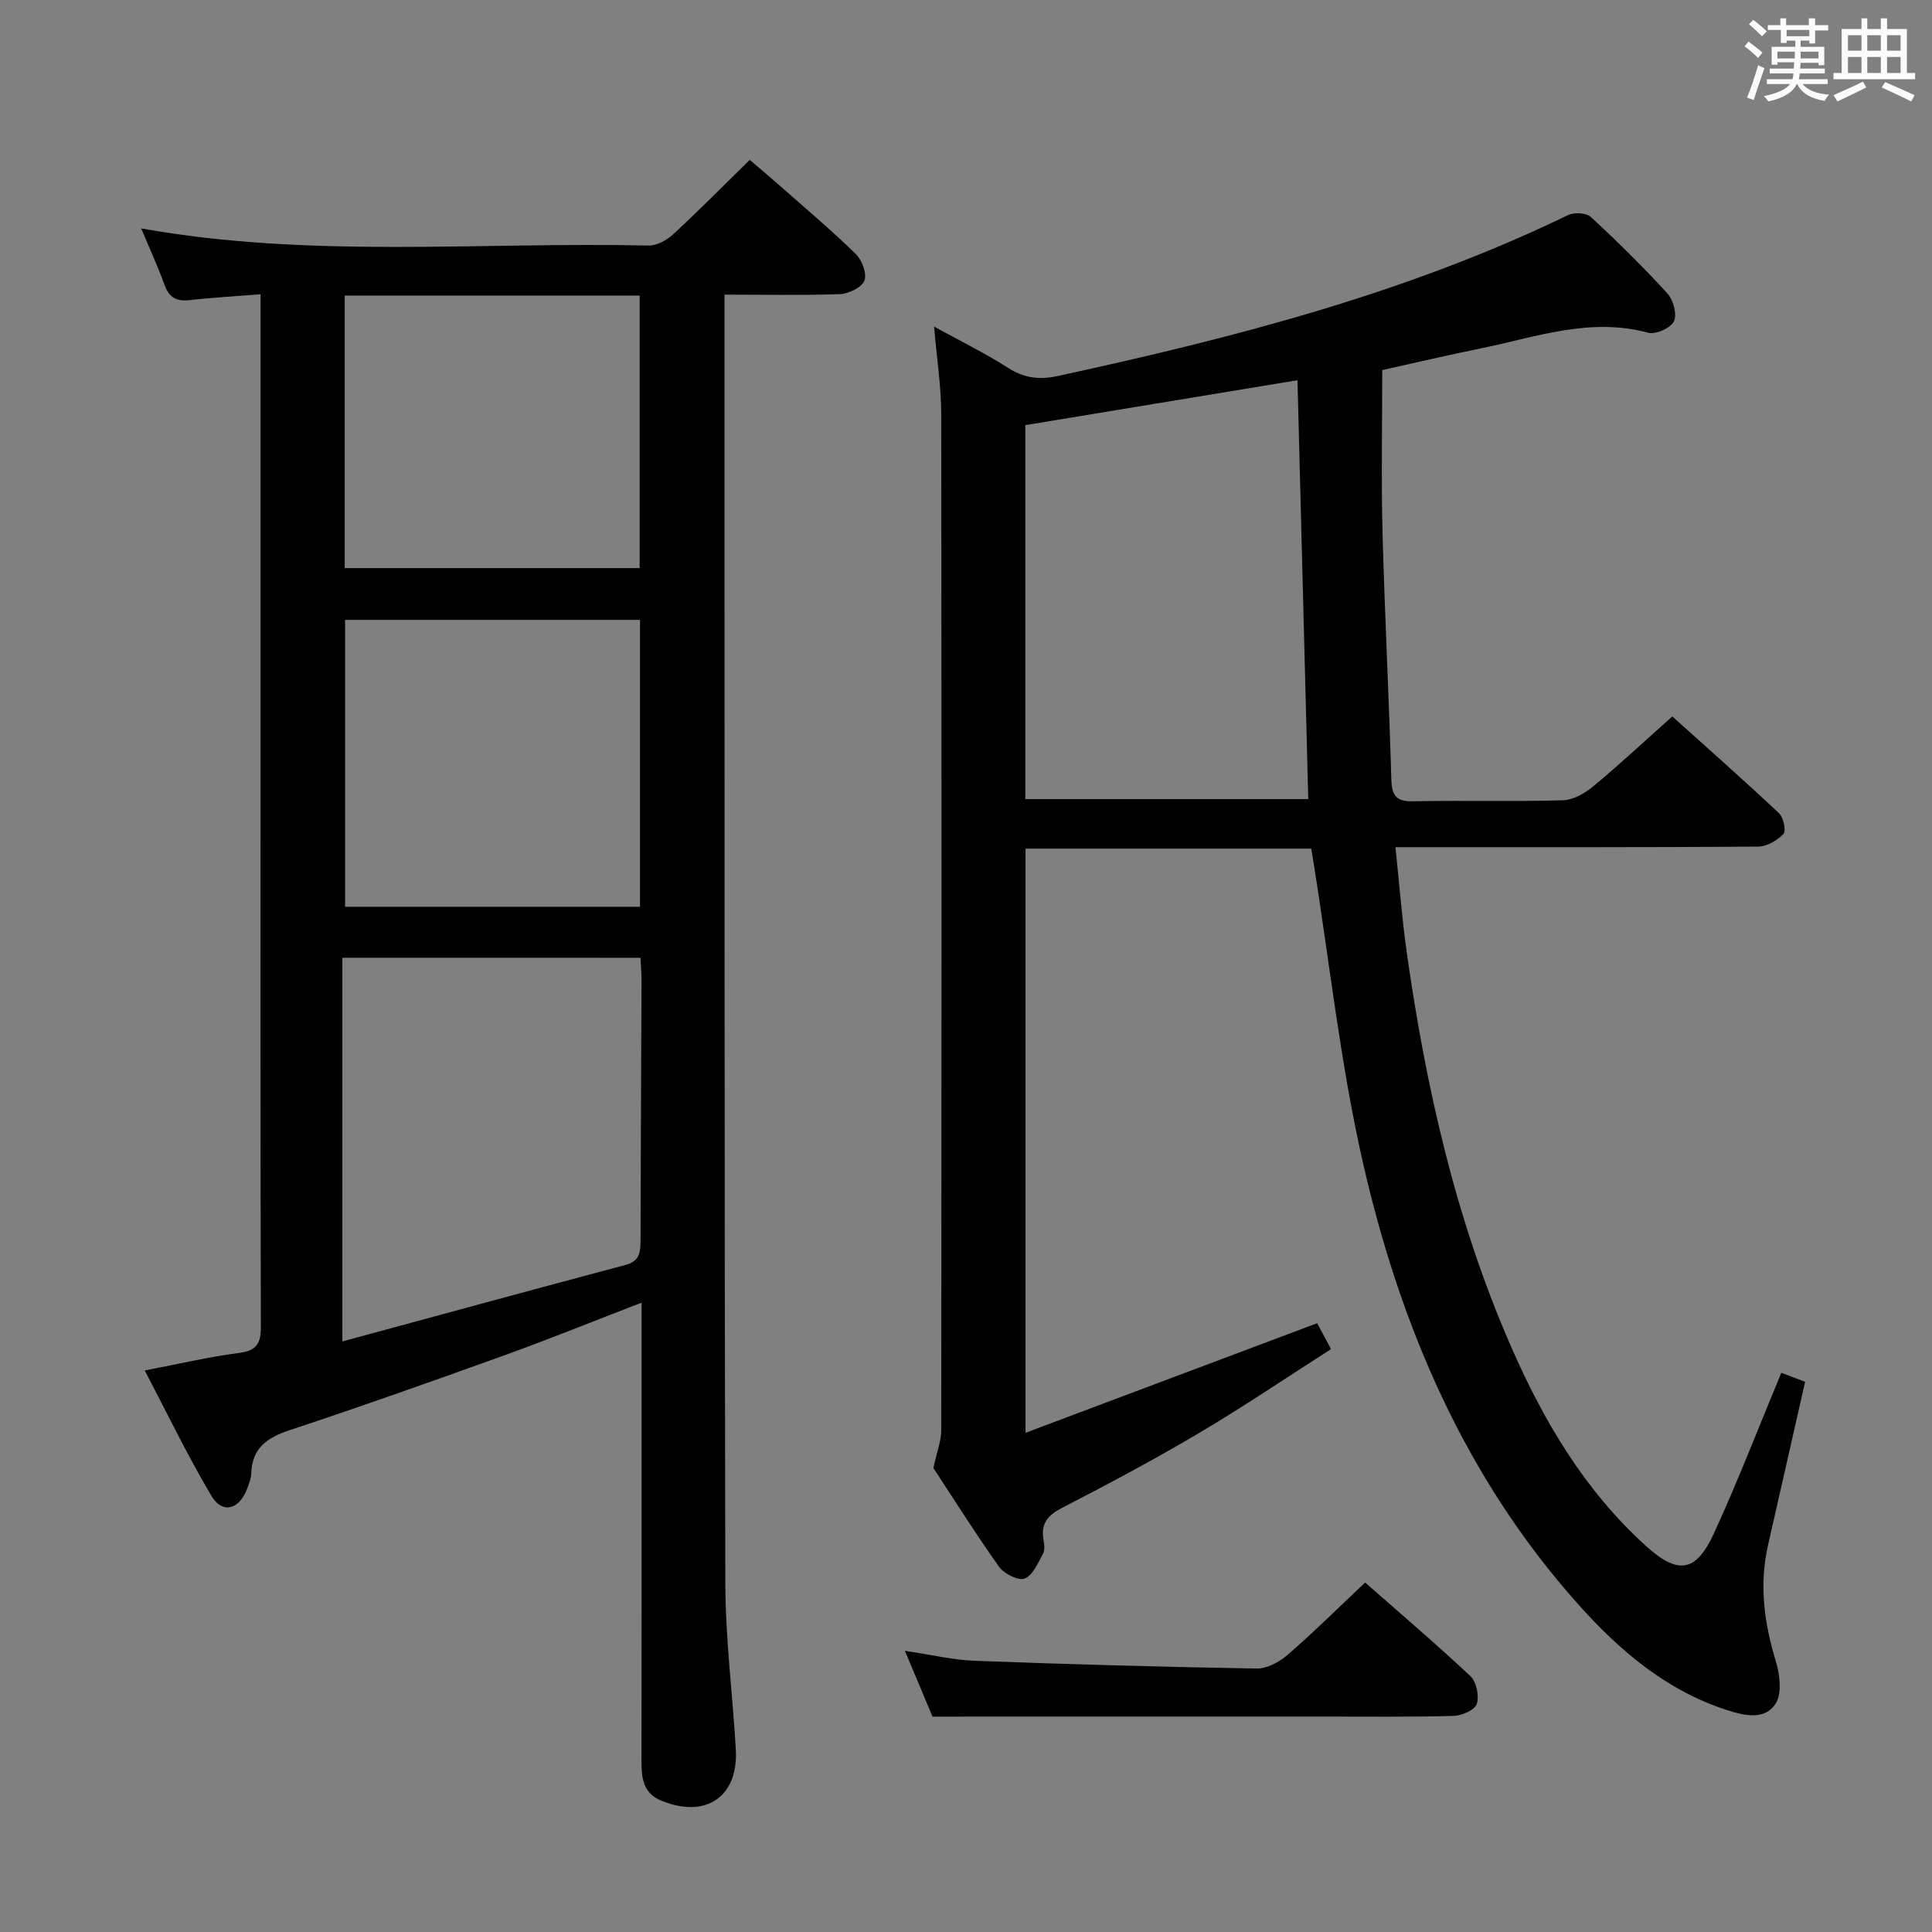 <svg enable-background="new 0 0 400 400" viewBox="0 0 400 400" xmlns="http://www.w3.org/2000/svg"><rect x="0" y="0" width="400" height="400" fill="#808080" stroke="none"/><path d="m361.2 9.6.8-1c.9.7 1.9 1.4 2.9 2.3l-.9 1.1c-1-1-2-1.8-2.8-2.4zm.5 10.6c.9-2.1 1.6-4.3 2.3-6.7.4.2.8.4 1.3.6-.7 2.1-1.5 4.3-2.2 6.6zm.4-15.2.9-.9c1 .8 2 1.6 2.8 2.4l-1 1c-.9-.9-1.8-1.7-2.7-2.5zm12.5-1.2h1.2v1.4h2.7v1.1h-2.7v2.7h-1.2v-.6h-1.8v1.3h4.9v3.8h-1.2v-.5h-3.7c0 .4-.1.9-.1 1.2h5.1v1h-5.2c0 .5-.1.9-.2 1.2h6v1h-5.2c1.1 1.3 2.9 2 5.5 2.2-.4.4-.7.8-.9 1.3-2.9-.5-4.8-1.6-5.7-3.5h-.1c-.8 1.7-2.7 2.9-5.9 3.6-.2-.4-.6-.8-.9-1.1 2.8-.6 4.6-1.4 5.4-2.5h-4.8v-1h5.3c.1-.3.2-.7.2-1.2h-4.9v-1h5c0-.4 0-.8.1-1.3h-3.5v.5h-1.2v-3.7h4.9v-1.3h-1.8v.5h-1.2v-2.7h-2.7v-1h2.6v-1.4h1.2v1.4h4.7v-1.4zm-6.6 8.3h3.6c0-.4 0-.9 0-1.4h-3.6zm1.9-4.6h4.7v-1.3h-4.7zm6.6 3.2h-3.7v1.4h3.7z" fill="#fbfafc"/><path d="m385.3 3.8h1.3v2.2h2.8v-2.2h1.3v2.2h4.1v9.1h1.7v1.3h-16.9v-1.3h1.7v-9.1h4.1v-2.2zm.4 13.1.7 1.2c-1.8.9-3.8 1.9-6 2.9-.2-.4-.5-.8-.8-1.3 2.3-1 4.3-1.9 6.1-2.8zm-3.1-6.4h2.8v-3.2h-2.8zm0 4.6h2.8v-3.3h-2.8zm4-4.6h2.8v-3.2h-2.8zm0 4.6h2.8v-3.3h-2.8zm3.7 1.9c2.1.9 4.1 1.8 6.1 2.7l-.7 1.3c-2.2-1.1-4.2-2-6.1-2.9zm3.2-9.7h-2.8v3.2h2.8v-3.1zm-2.8 7.8h2.8v-3.3h-2.8z" fill="#fbfafc"/><g fill="#010000"><path d="m193.25 303.94c.73-3.39 1.62-5.6 1.62-7.8.07-70.15.09-140.3 0-210.44-.01-5.76-.92-11.52-1.48-18.09 5.25 2.9 10.48 5.46 15.35 8.57 3.34 2.13 6.48 2.49 10.26 1.67 36.24-7.87 72.05-17.05 105.65-33.32 1.26-.61 3.76-.48 4.69.37 5.5 5.08 10.85 10.35 15.9 15.88 1.22 1.33 2.01 4.33 1.32 5.76-.67 1.38-3.77 2.77-5.32 2.35-12.06-3.27-23.31.93-34.75 3.26-6.65 1.35-13.26 2.91-20.31 4.47 0 11.13-.23 22.25.05 33.35.45 17.12 1.34 34.23 1.83 51.35.1 3.38.95 4.66 4.53 4.58 10.33-.22 20.66.09 30.99-.21 2.15-.06 4.57-1.46 6.31-2.91 5.38-4.46 10.5-9.24 16.34-14.45 6.69 6.02 14.5 12.91 22.09 20.03.93.88 1.52 3.69.92 4.31-1.29 1.35-3.45 2.6-5.27 2.61-22.66.17-45.32.11-67.98.12-2.13 0-4.27 0-7.08 0 .81 7.63 1.34 14.7 2.33 21.7 3.97 28.03 10.16 55.48 21.55 81.57 6.79 15.54 15.28 29.91 27.99 41.41 6.65 6.01 10.35 5.49 14.1-2.68 4.91-10.69 9.14-21.68 13.92-33.18 1.53.58 3.09 1.17 4.93 1.87-2.61 11.49-5.14 22.63-7.67 33.77-1.86 8.18-.84 16.1 1.6 24.06.84 2.74 1.31 6.63-.02 8.76-2.2 3.52-6.43 2.55-10.03 1.39-12.64-4.06-22.33-12.35-30.95-22.02-23.43-26.25-36.8-57.64-44.49-91.38-4.67-20.49-6.91-41.54-10.25-62.33-.13-.79-.26-1.58-.44-2.64-19.74 0-39.32 0-59.16 0v120.95c20.34-7.65 40.24-15.13 60.39-22.7.72 1.34 1.56 2.93 2.86 5.37-9.11 5.83-18.02 11.86-27.25 17.33-9.29 5.5-18.84 10.59-28.44 15.54-2.94 1.52-4.39 3.2-3.85 6.5.16.97.35 2.18-.07 2.96-1.05 1.92-2.1 4.48-3.81 5.17-1.28.52-4.26-.98-5.3-2.43-4.99-7.03-9.59-14.35-13.6-20.45zm19.03-138.49h58.58c-.74-28.93-1.48-57.47-2.23-86.73-19.02 3.14-37.72 6.23-56.35 9.3z"/><path d="m132.83 269.7c-9.86 3.8-18.9 7.47-28.07 10.78-14.84 5.35-29.72 10.63-44.7 15.59-4.7 1.55-7.86 3.66-8.04 8.96-.04 1.13-.5 2.28-.92 3.35-1.65 4.21-5.09 5.1-7.34 1.31-4.95-8.34-9.16-17.12-13.79-25.95 7.2-1.38 13.33-2.83 19.55-3.63 3.68-.48 4.5-2.01 4.49-5.48-.11-39.83-.07-79.66-.07-119.49 0-29.33 0-58.66 0-87.99 0-1.81 0-3.61 0-6.22-5.15.41-9.88.65-14.59 1.2-2.74.32-4.32-.47-5.29-3.15-1.39-3.85-3.12-7.59-4.83-11.69 35.17 6.28 70.18 2.76 105.04 3.55 1.7.04 3.78-1.11 5.1-2.33 5.26-4.85 10.29-9.95 15.86-15.41 1.98 1.7 4.22 3.57 6.4 5.5 5.24 4.63 10.6 9.14 15.59 14.03 1.27 1.25 2.32 4.1 1.73 5.5-.6 1.43-3.29 2.7-5.11 2.77-7.78.27-15.57.1-23.84.1v5.34c.02 87.16-.04 174.32.17 261.48.03 11.45 1.5 22.9 2.17 34.35.58 9.84-6.21 14.44-15.46 10.62-3.8-1.57-4.08-4.79-4.07-8.3.04-26 .02-52 .02-77.99 0-5.32 0-10.65 0-16.8zm-61.95-71.41v79.44c20.01-5.42 39.32-10.7 58.67-15.85 3.06-.82 3.06-2.87 3.07-5.32.03-17.82.14-35.64.2-53.45.01-1.59-.14-3.19-.21-4.81-20.7-.01-40.81-.01-61.73-.01zm61.63-10.55c0-20.11 0-39.65 0-59.4-20.52 0-40.72 0-61.06 0v59.4zm-61.14-126.55v56.43h61.06c0-19 0-37.69 0-56.43-20.51 0-40.62 0-61.06 0z"/><path d="m193.07 355.41c-1.5-3.57-3.46-8.23-5.72-13.62 5.4.79 9.93 1.89 14.5 2.06 19.43.73 38.88 1.28 58.32 1.6 2.14.04 4.69-1.33 6.39-2.81 5.39-4.67 10.47-9.71 16.08-14.99 6.98 6.14 14.56 12.59 21.8 19.38 1.25 1.17 1.84 4.1 1.31 5.75-.41 1.25-3.07 2.43-4.77 2.48-8.99.25-17.99.14-26.98.14-16.32.01-32.65 0-48.97 0-10.29.01-20.58.01-31.96.01z"/></g></svg>